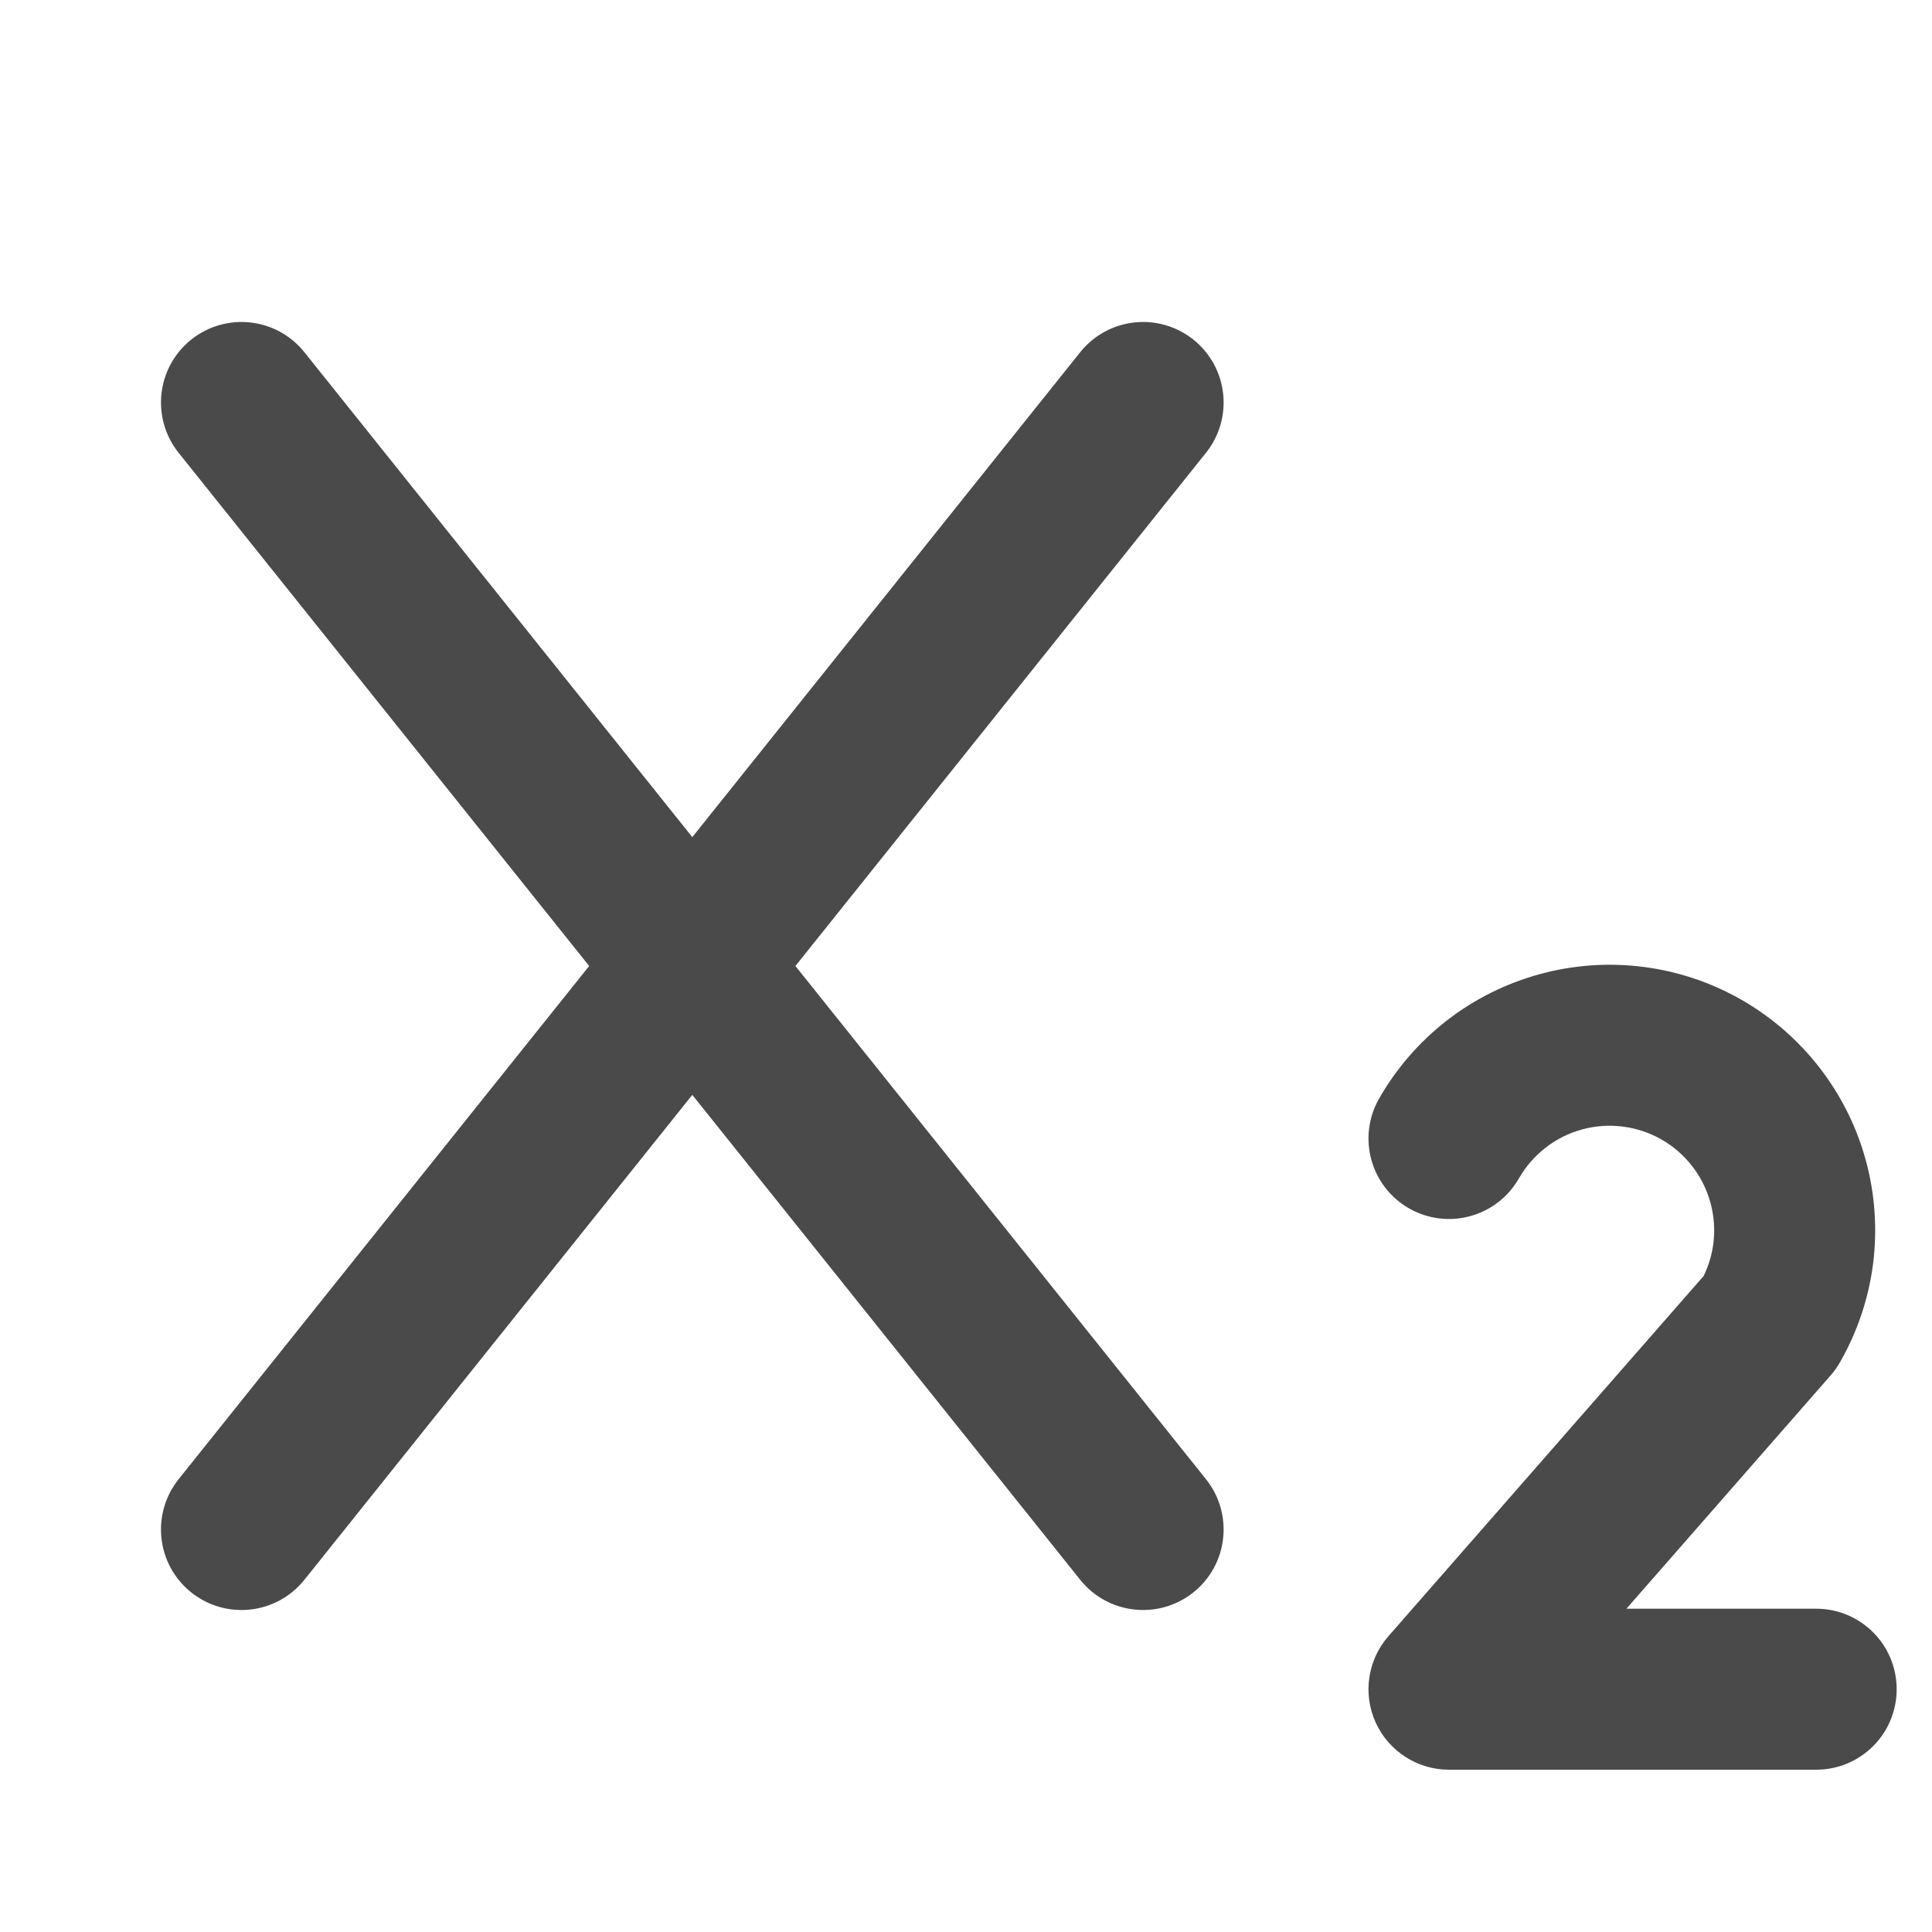<svg width="24" height="24" viewBox="0 0 24 24" fill="none" xmlns="http://www.w3.org/2000/svg">
<path fill-rule="evenodd" clip-rule="evenodd" d="M3.781 4.375C3.436 3.944 2.807 3.874 2.375 4.219C1.944 4.564 1.874 5.193 2.219 5.625L7.319 12L2.219 18.375C1.874 18.807 1.944 19.436 2.375 19.781C2.807 20.126 3.436 20.056 3.781 19.625L8.6 13.601L13.419 19.625C13.764 20.056 14.393 20.126 14.825 19.781C15.256 19.436 15.326 18.807 14.981 18.375L9.881 12L14.981 5.625C15.326 5.193 15.256 4.564 14.825 4.219C14.393 3.874 13.764 3.944 13.419 4.375L8.6 10.399L3.781 4.375ZM20.412 12.011C19.982 11.956 19.546 11.987 19.128 12.101C18.71 12.215 18.318 12.41 17.976 12.675C17.634 12.94 17.347 13.27 17.132 13.646C16.858 14.126 17.024 14.737 17.504 15.011C17.983 15.285 18.594 15.118 18.868 14.639C18.953 14.491 19.066 14.361 19.201 14.256C19.335 14.152 19.489 14.075 19.654 14.03C19.818 13.985 19.99 13.973 20.159 13.995C20.328 14.016 20.492 14.071 20.64 14.155C20.788 14.24 20.918 14.353 21.022 14.488C21.127 14.623 21.203 14.777 21.248 14.941C21.293 15.106 21.305 15.277 21.284 15.447C21.266 15.587 21.225 15.724 21.163 15.851L17.247 20.326C16.989 20.621 16.927 21.04 17.089 21.398C17.252 21.755 17.608 21.984 18 21.984H22.561C23.114 21.984 23.561 21.537 23.561 20.984C23.561 20.432 23.114 19.984 22.561 19.984H20.204L22.744 17.082C22.788 17.032 22.826 16.977 22.859 16.919C23.074 16.543 23.213 16.128 23.268 15.699C23.322 15.269 23.292 14.833 23.178 14.415C23.064 13.997 22.869 13.606 22.603 13.263C22.338 12.921 22.008 12.634 21.632 12.419C21.256 12.204 20.841 12.065 20.412 12.011Z" fill="#4A4A4A"/>
</svg>
